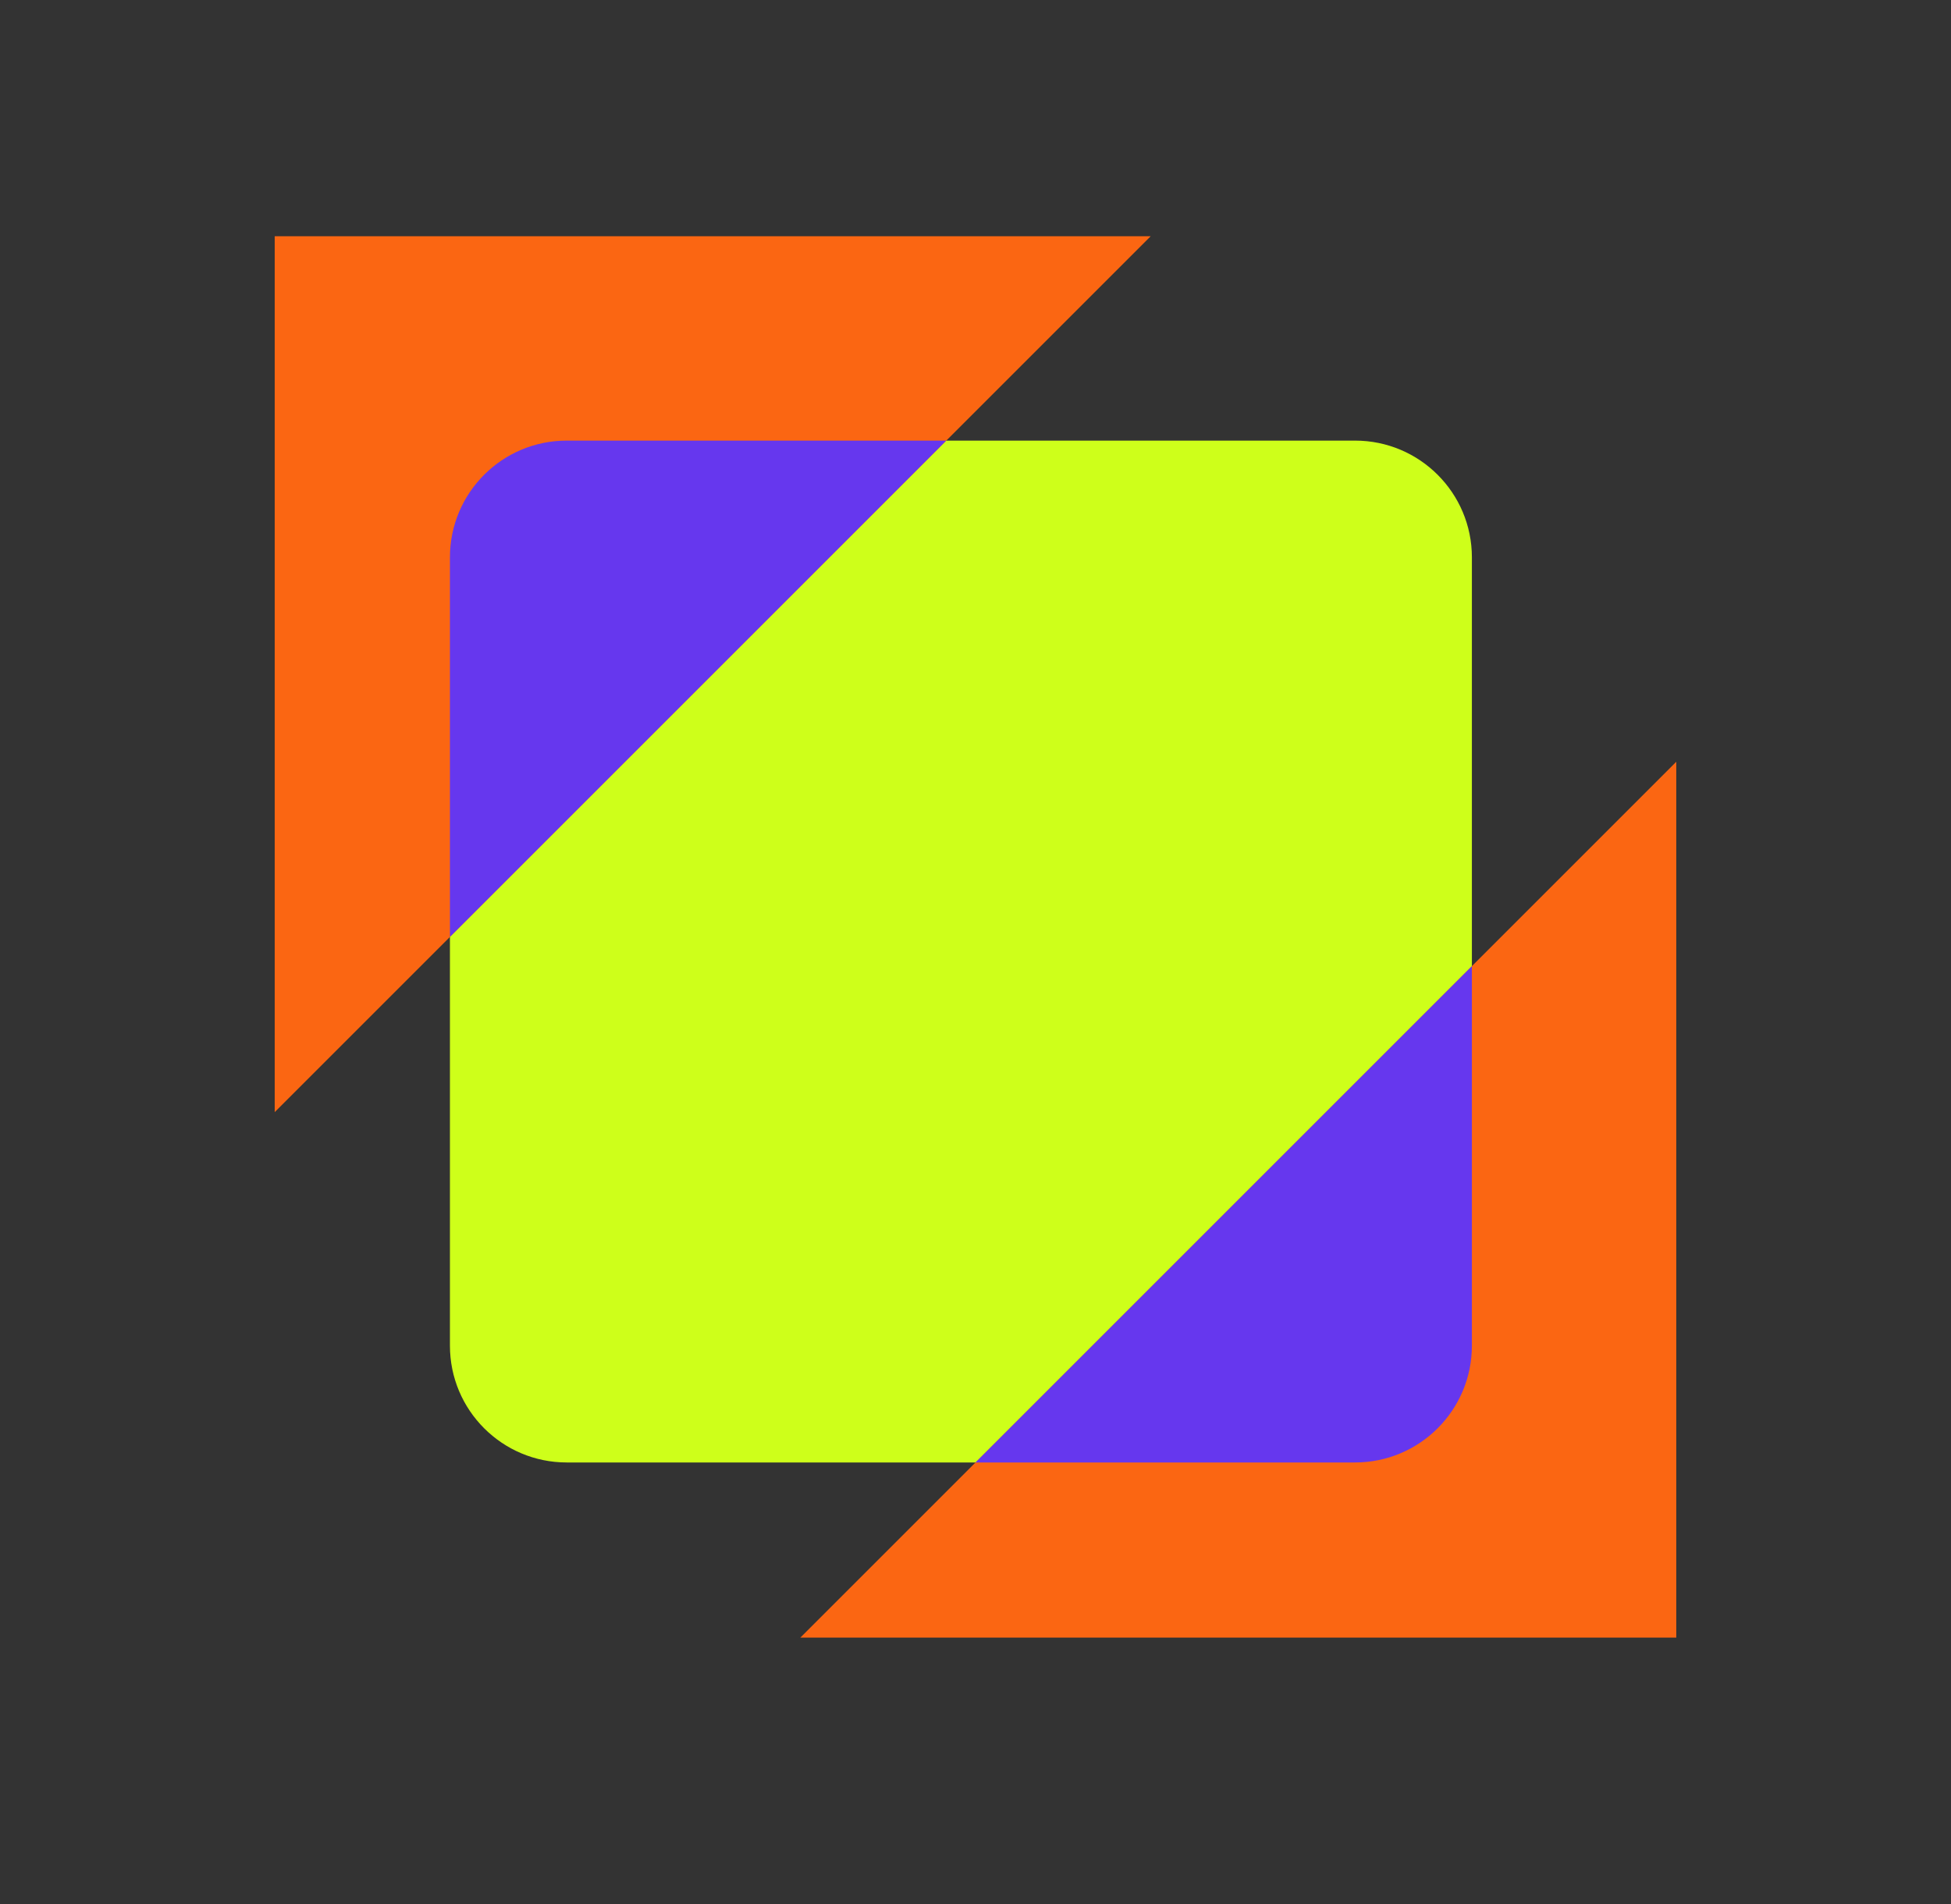 <svg width="42" height="41" viewBox="0 0 42 41" fill="none" xmlns="http://www.w3.org/2000/svg">
<rect x="0" y="0" width="42" height="41" fill="#333333" stroke="none"/>
<path d="M29.171 9.486C30.56 9.486 31.686 10.611 31.686 12L31.686 28.972C31.686 30.36 30.56 31.486 29.171 31.486L12.2 31.486C10.811 31.486 9.686 30.36 9.686 28.972L9.686 12C9.686 10.611 10.811 9.486 12.2 9.486L29.171 9.486Z" fill="#CEFF1A"/>
<path d="M36.086 16.4L17.229 35.257H36.086V16.4Z" fill="#FB6612"/>
<path fill-rule="evenodd" clip-rule="evenodd" d="M31.686 20.8L31.686 28.971C31.686 30.36 30.56 31.486 29.171 31.486L21 31.486L31.686 20.8Z" fill="#6637EE"/>
<path d="M5.914 23.943L24.771 5.086H5.914V23.943Z" fill="#FB6612"/>
<path fill-rule="evenodd" clip-rule="evenodd" d="M20.371 9.486L12.2 9.486C10.811 9.486 9.686 10.611 9.686 12L9.686 20.171L20.371 9.486Z" fill="#6637EE"/>
</svg>
